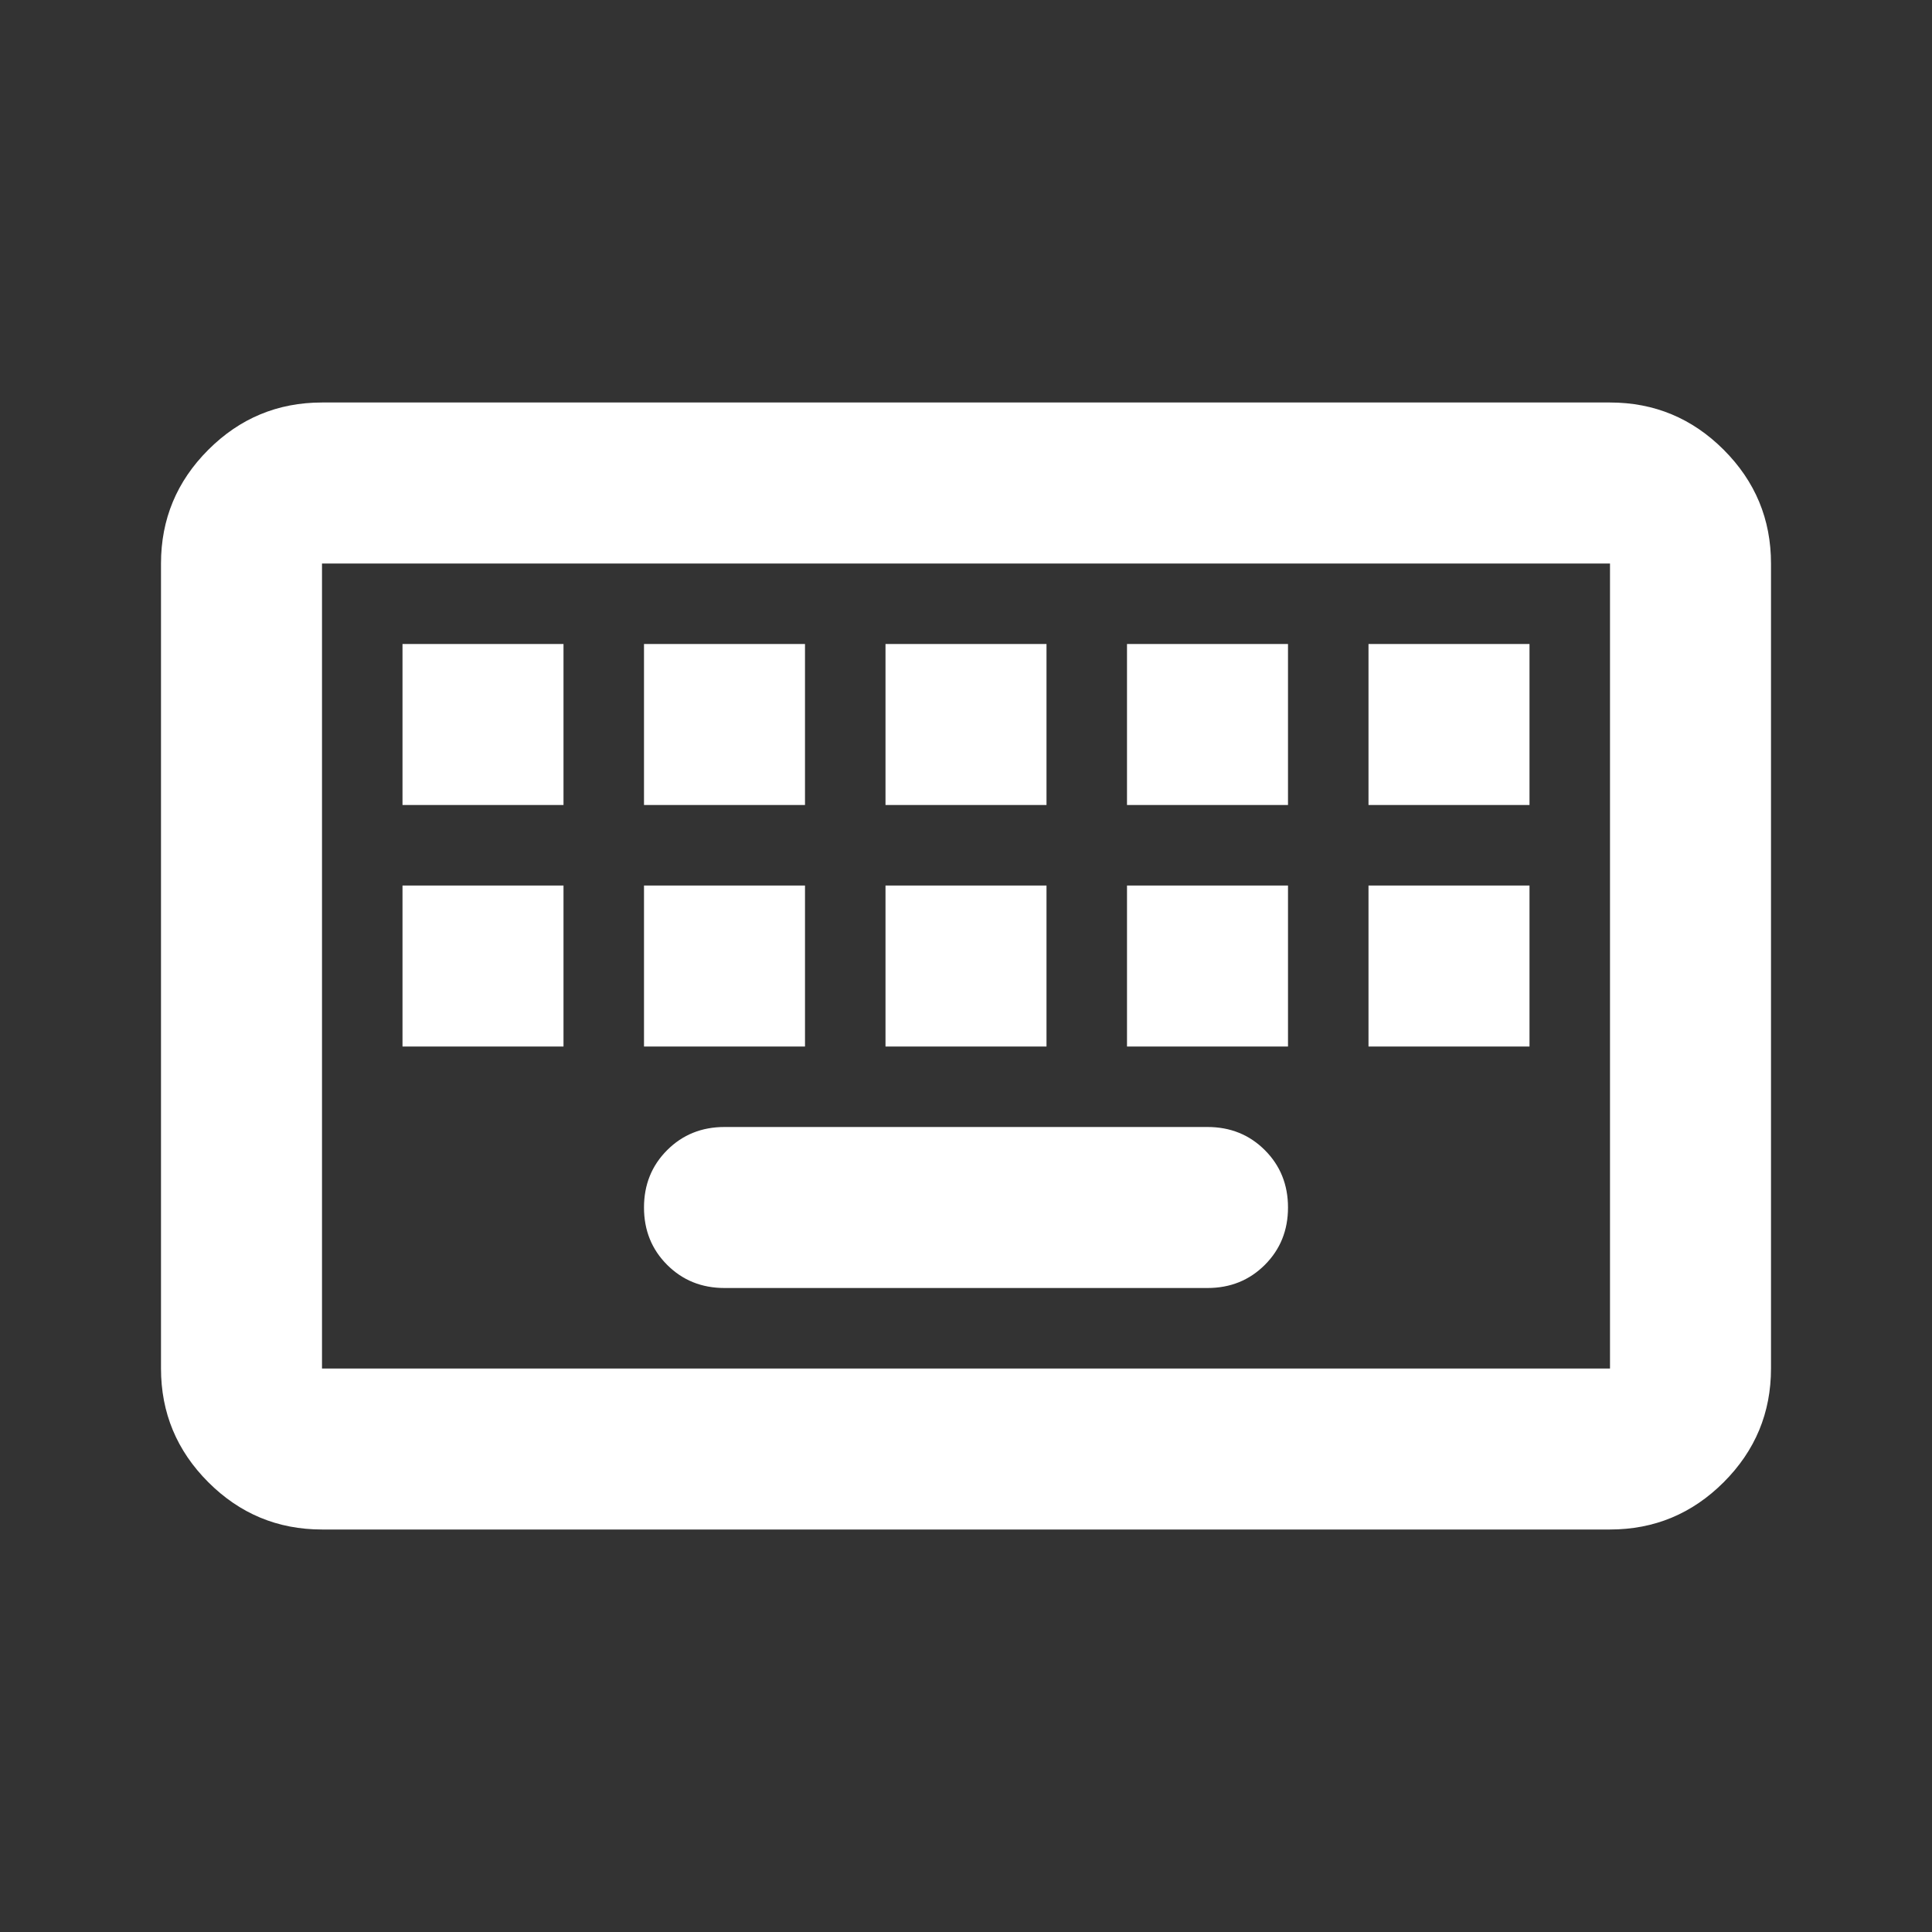 <svg xmlns="http://www.w3.org/2000/svg" height="24" viewBox="0 -960 960 960" width="24"><rect x="0" y="-960" width="960" height="960" fill="#333333" stroke="none"/><path fill="#ffffff" d="M160-200q-33 0-56.5-23.5T80-280v-400q0-33 23.5-56.5T160-760h640q33 0 56.5 23.5T880-680v400q0 33-23.5 56.5T800-200H160Zm0-80h640v-400H160v400Zm200-40h240q17 0 28.5-11.5T640-360q0-17-11.5-28.5T600-400H360q-17 0-28.5 11.5T320-360q0 17 11.5 28.5T360-320Zm-200 40v-400 400Zm40-160h80v-80h-80v80Zm120 0h80v-80h-80v80Zm120 0h80v-80h-80v80Zm120 0h80v-80h-80v80Zm120 0h80v-80h-80v80ZM200-560h80v-80h-80v80Zm120 0h80v-80h-80v80Zm120 0h80v-80h-80v80Zm120 0h80v-80h-80v80Zm120 0h80v-80h-80v80Z"/></svg>